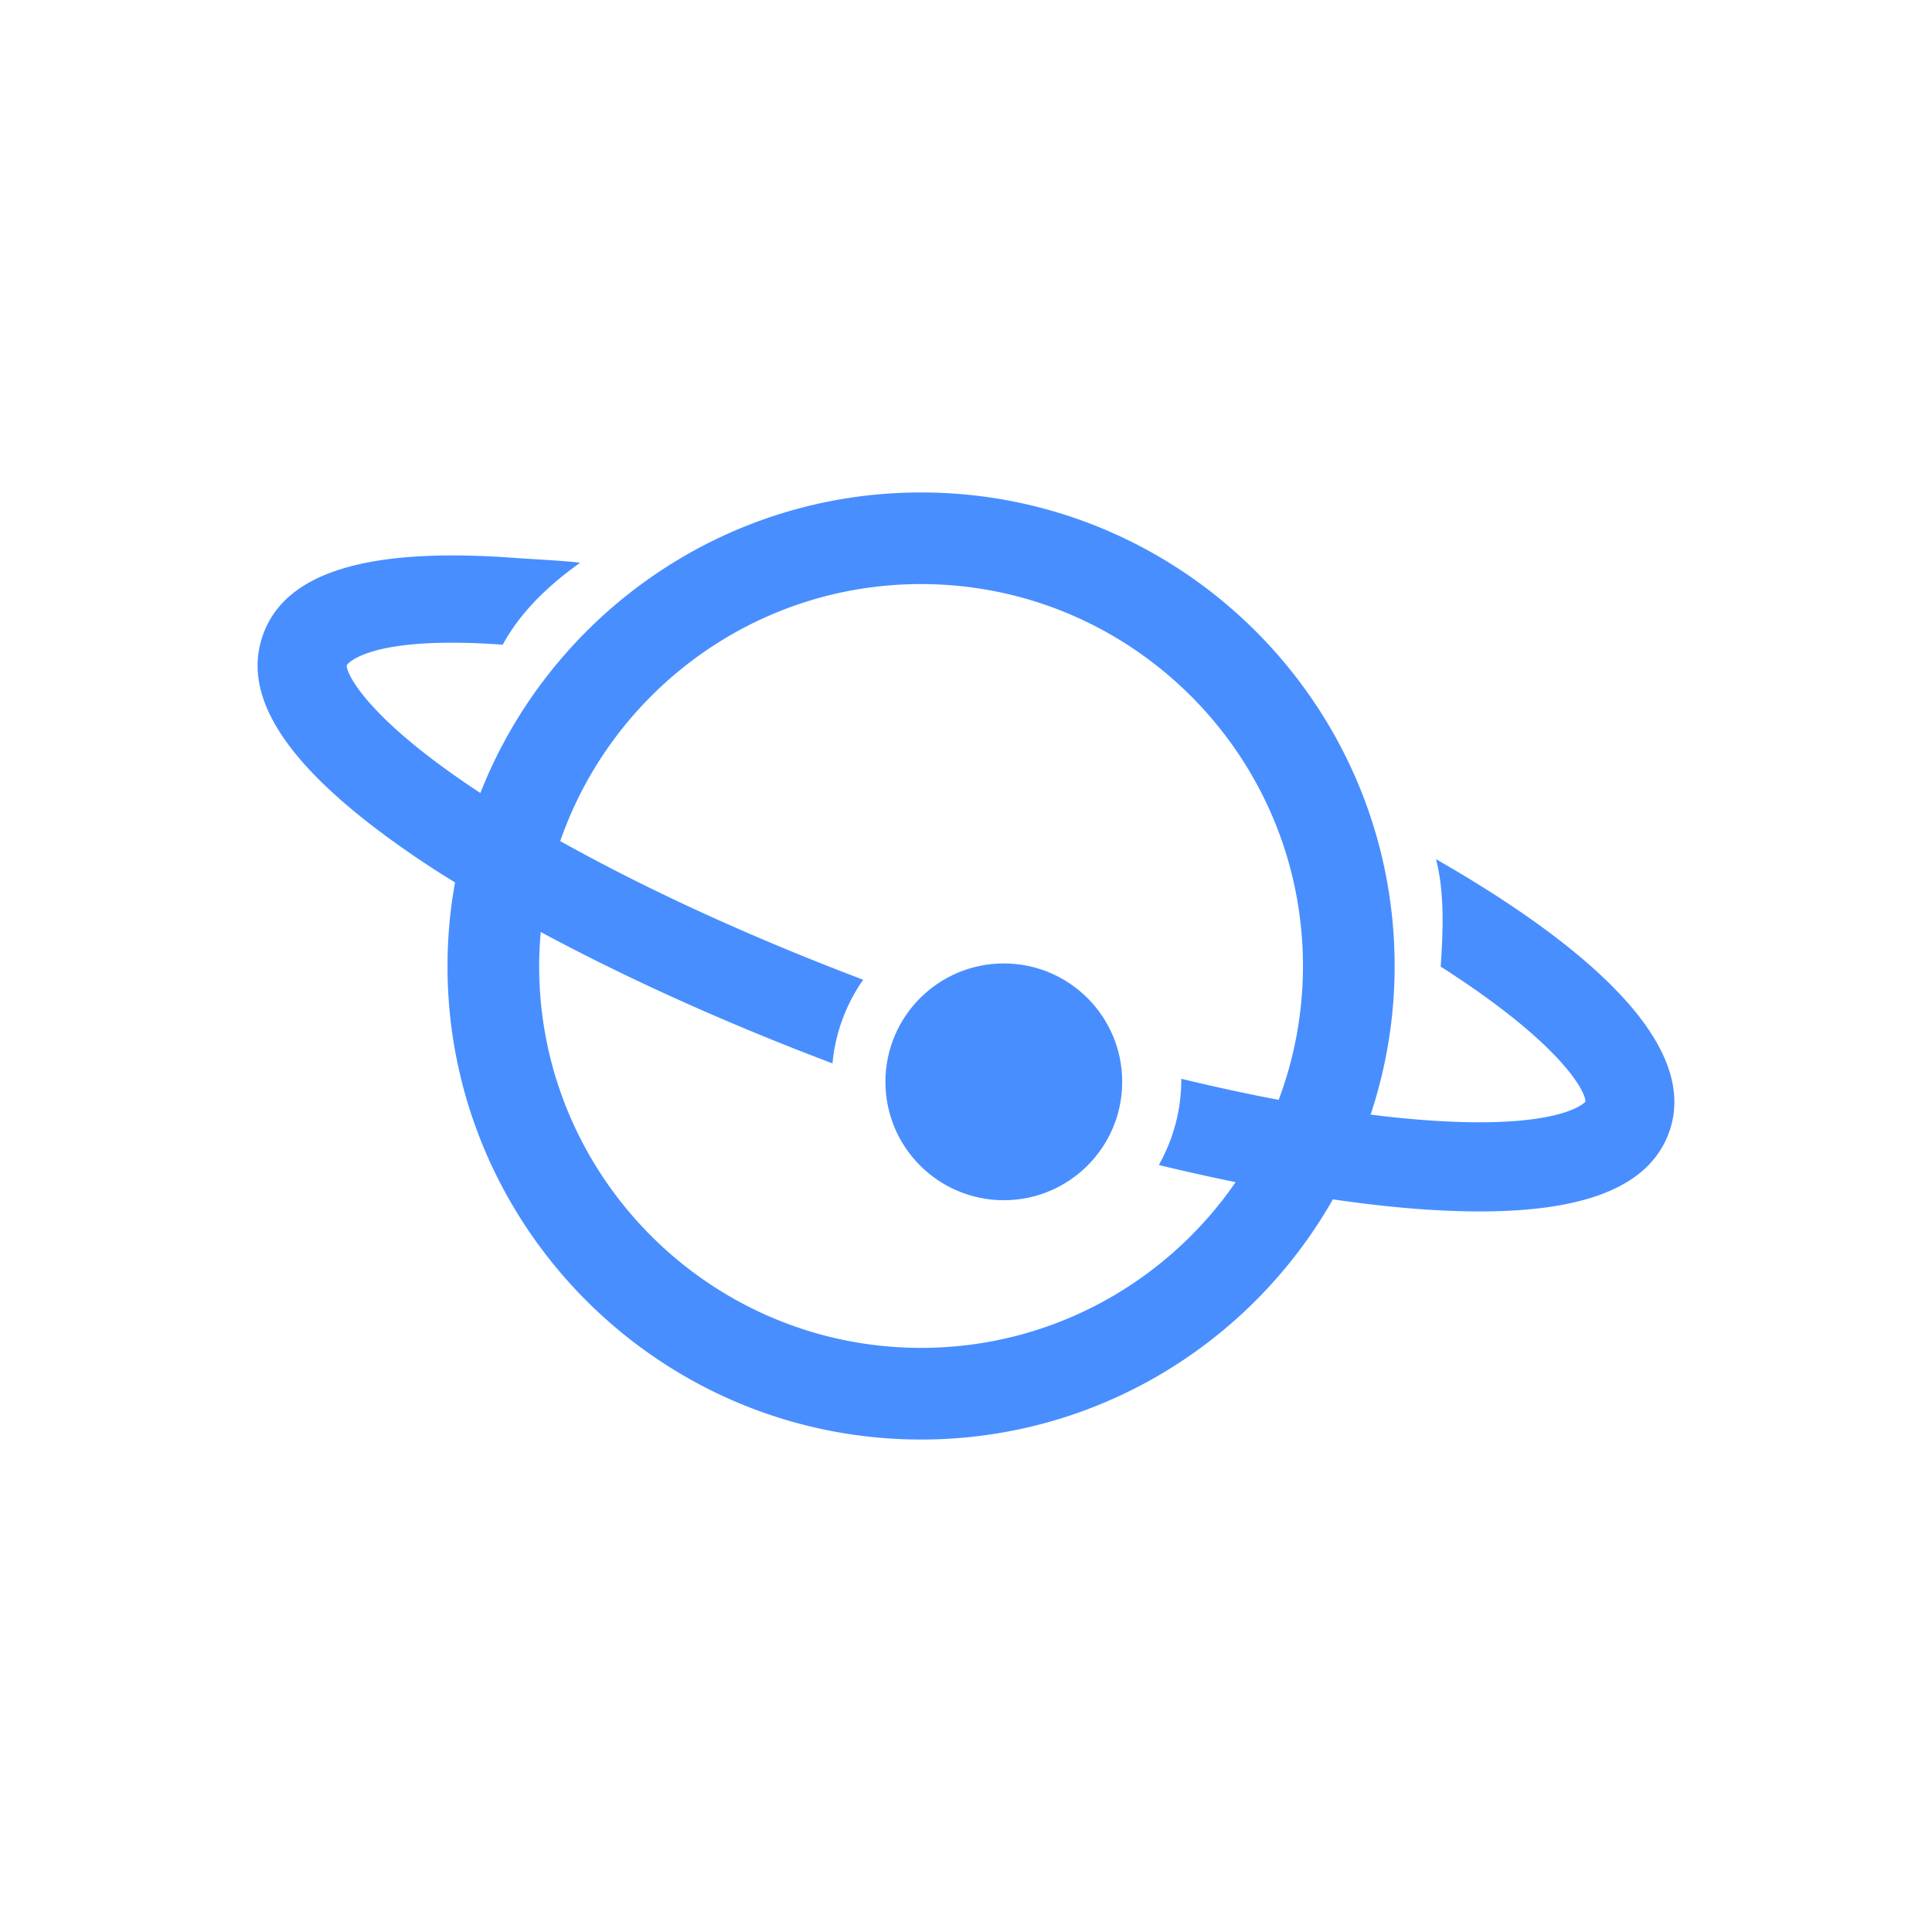 <svg data-v-29081953="" xmlns="http://www.w3.org/2000/svg" viewBox="0 0 300 300"><!----><defs data-v-29081953=""><!----></defs><rect data-v-29081953="" fill="transparent" x="0" y="0" width="300px" height="300px" class="logo-background-square"></rect><!----><defs data-v-29081953=""><!----></defs><g data-v-29081953="" id="8afadee8-c80c-42ea-98ef-9b449fe26a23" fill="#488eff" stroke="none" transform="matrix(2.2,0,0,2.2,39.998,76.468)"><path d="M83.175 25.884c.597 2.327.511 4.935.331 7.584 8.77 5.6 10.276 8.98 10.213 9.534-.013.02-1.678 2.005-11.28 1.303a75.363 75.363 0 0 1-3.88-.392 33.254 33.254 0 0 0 1.695-10.489C80.254 14.993 65.26 0 46.829 0 32.708 0 20.612 8.807 15.724 21.213c-8.06-5.29-9.491-8.485-9.431-9.023.013-.021 1.417-2.143 11.008-1.444 1.285-2.369 3.343-4.278 5.468-5.786-1.348-.16-3.309-.243-4.732-.347C7.714 3.858 1.936 5.644.372 10.075c-1.67 4.73 2.283 10.134 12.085 16.525.473.308.985.616 1.479.925a33.432 33.432 0 0 0-.532 5.898c0 18.43 14.994 33.423 33.425 33.423 12.443 0 23.313-6.84 29.066-16.952 2.139.312 4.178.544 6.083.685 10.321.753 16.098-1.031 17.662-5.464 2.174-6.149-5.789-13.115-16.465-19.231zM46.829 60.377c-14.864 0-26.956-12.089-26.956-26.954 0-.809.042-1.608.113-2.399 6.032 3.25 13.04 6.419 20.591 9.274.203-2.183.975-4.2 2.167-5.905-7.947-3.009-15.278-6.372-21.383-9.786 3.662-10.545 13.691-18.14 25.467-18.14 14.862 0 26.956 12.092 26.956 26.955 0 3.325-.609 6.508-1.714 9.45-2.212-.42-4.51-.918-6.875-1.49l.002.059c0 2.189-.579 4.243-1.585 6.029 1.847.447 3.655.849 5.421 1.21-4.864 7.06-13.002 11.697-22.204 11.697z"></path><circle cx="52.67" cy="41.599" r="8.356"></circle></g><!----></svg>